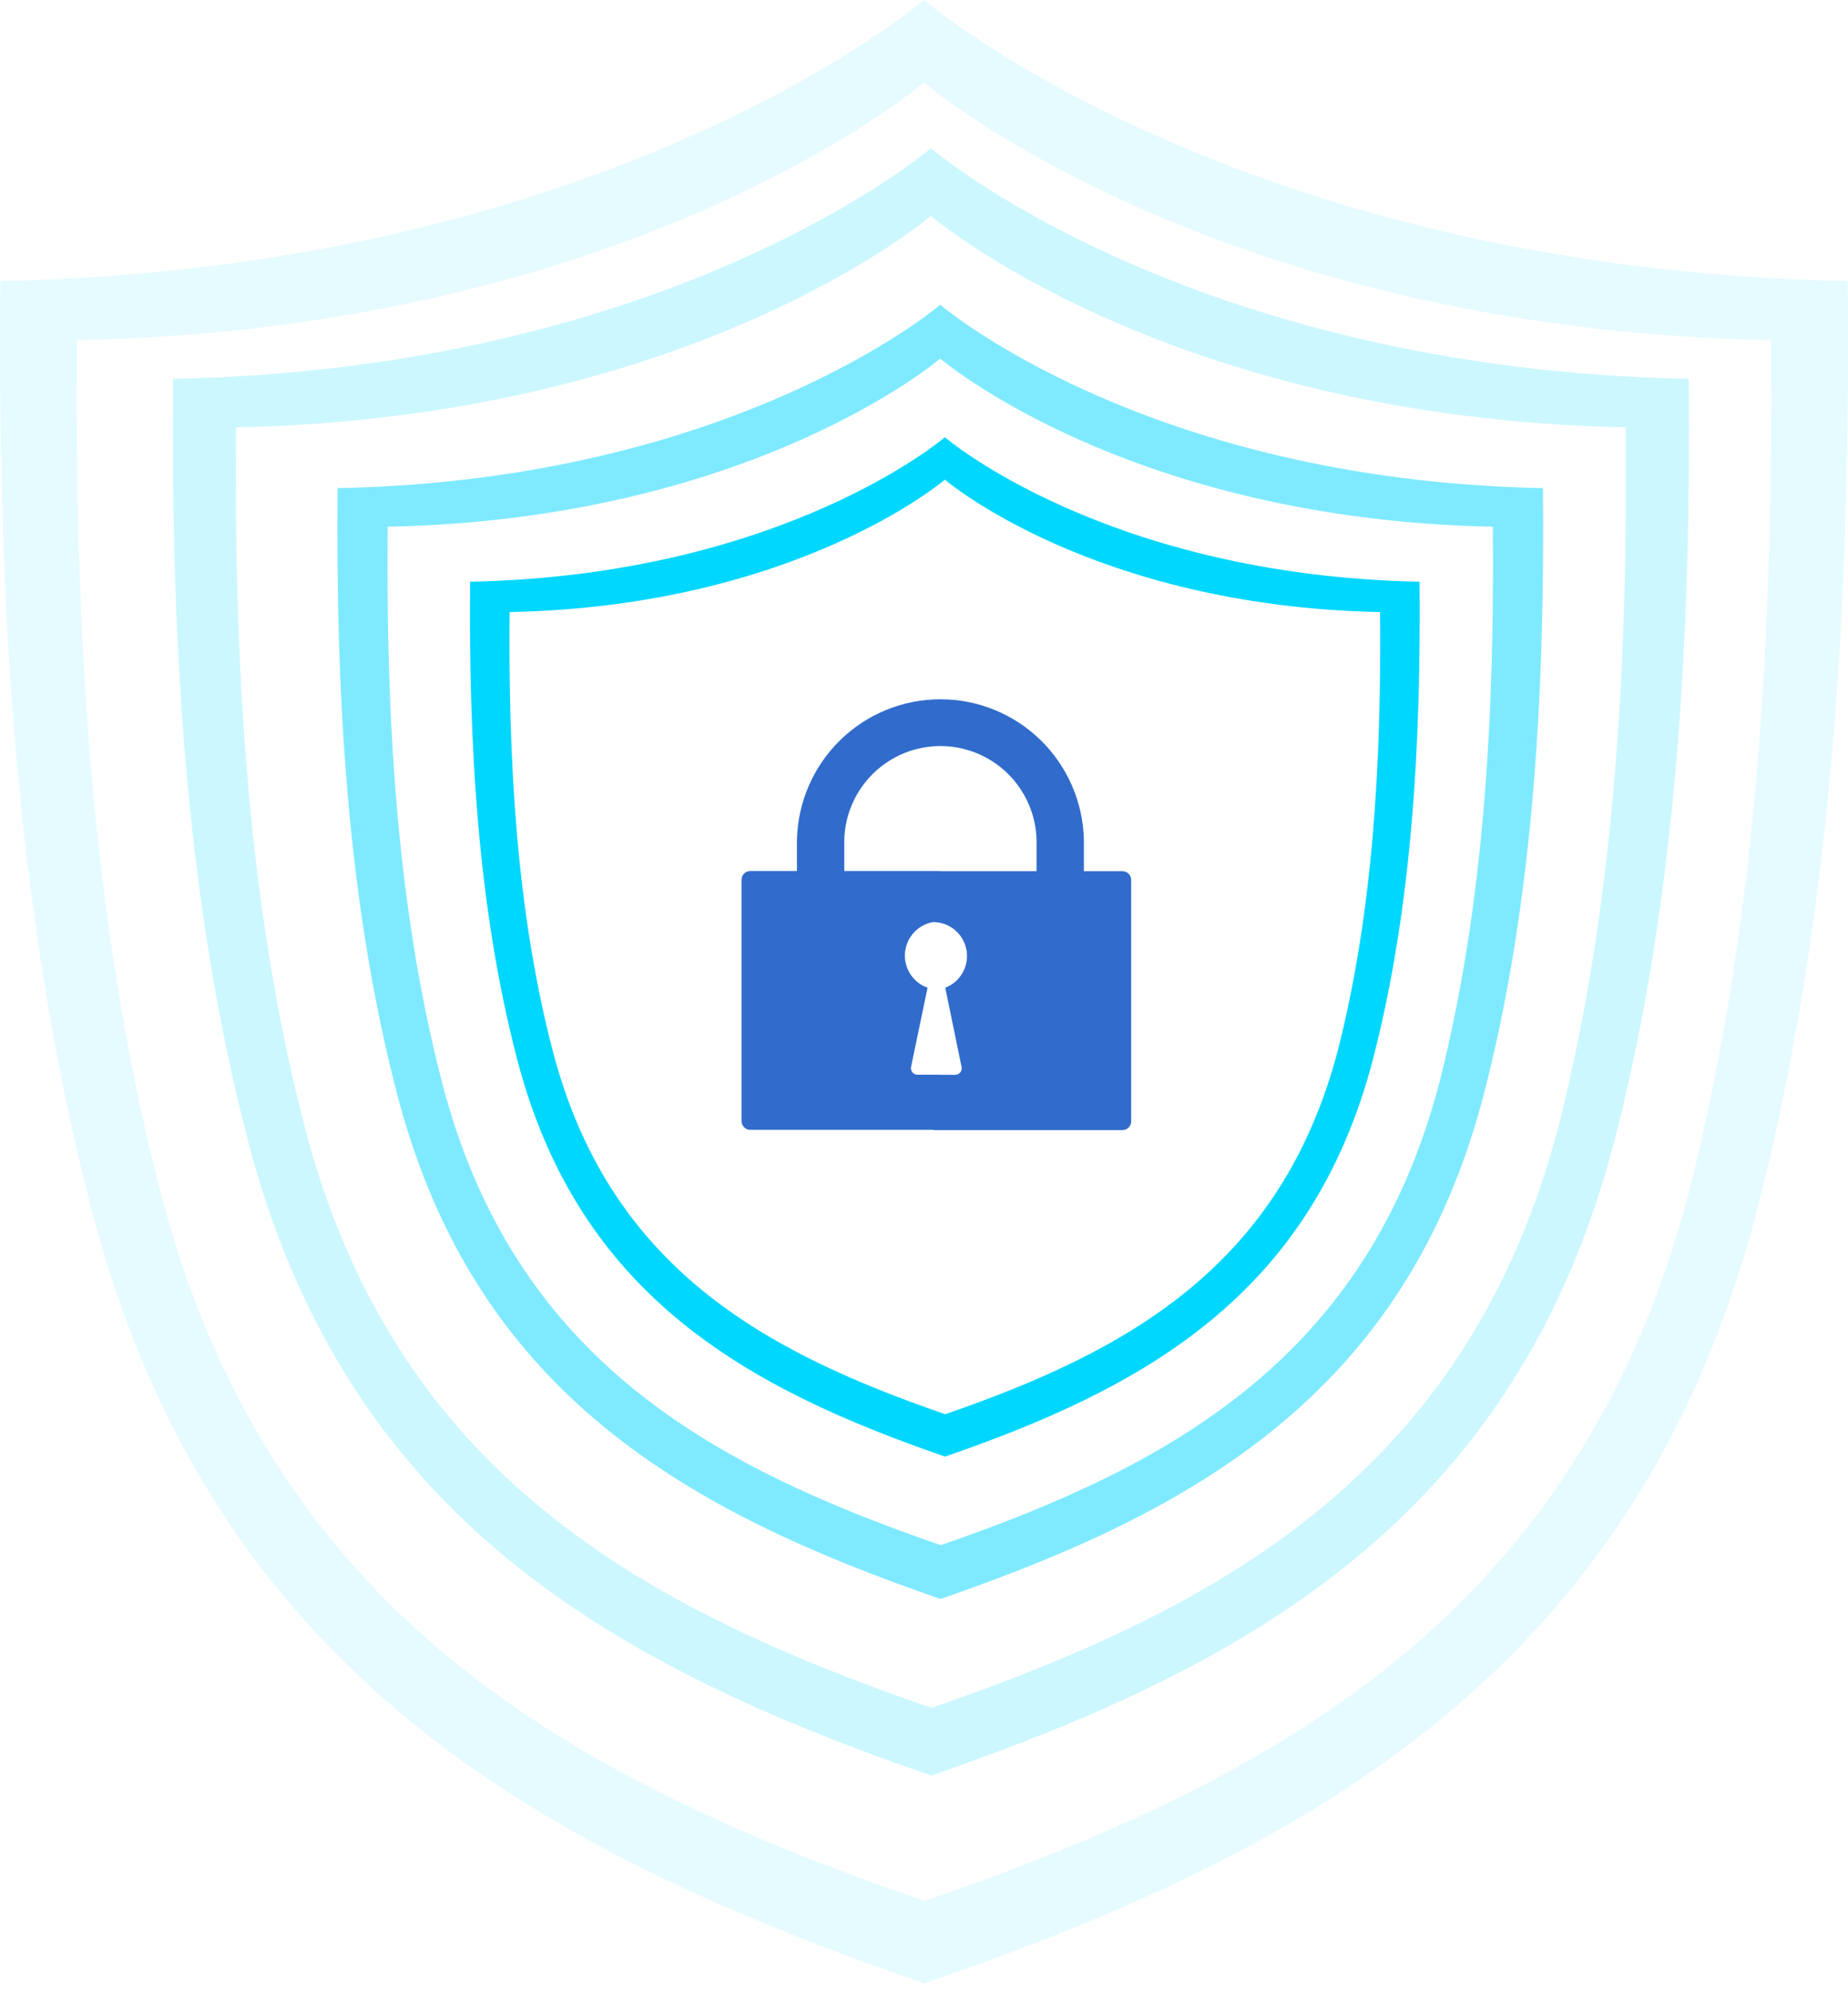 <svg width="64" height="69" viewBox="0 0 64 69" fill="none" xmlns="http://www.w3.org/2000/svg">
<g clip-path="url(#clip0)">
<path fill-rule="evenodd" clip-rule="evenodd" d="M32.722 15.144C32.722 15.144 38.295 19.93 49.163 20.147C49.211 25.628 48.926 31.342 47.556 36.657C45.427 44.884 39.582 48.082 32.729 50.449C25.876 48.082 20.031 44.884 17.902 36.657C16.518 31.342 16.233 25.628 16.282 20.147C27.149 19.93 32.722 15.144 32.722 15.144ZM32.722 16.612C32.722 16.612 37.829 20.998 47.795 21.199C47.841 26.225 47.578 31.462 46.344 36.335C44.377 43.881 39.018 46.809 32.735 48.981C26.44 46.809 21.071 43.881 19.127 36.335C17.866 31.462 17.604 26.225 17.649 21.199C27.613 20.998 32.722 16.612 32.722 16.612Z" fill="#00D7FF"/>
<path d="M29.239 32.319V29.073C29.266 28.206 29.629 27.384 30.25 26.78C30.872 26.177 31.703 25.839 32.568 25.839C33.434 25.839 34.265 26.177 34.887 26.78C35.508 27.384 35.871 28.206 35.898 29.073V32.319H37.537V29.073C37.504 27.774 36.966 26.54 36.038 25.633C35.109 24.727 33.865 24.219 32.568 24.219C31.272 24.219 30.027 24.727 29.099 25.633C28.171 26.54 27.633 27.774 27.6 29.073V32.319H29.239Z" fill="#316CCC"/>
<path fill-rule="evenodd" clip-rule="evenodd" d="M31.75 37.222H32.525L32.538 37.215V37.225H33.103C33.136 37.221 33.167 37.211 33.196 37.194C33.224 37.177 33.249 37.154 33.267 37.126C33.286 37.098 33.298 37.067 33.303 37.034C33.308 37.001 33.306 36.968 33.297 36.936L32.736 34.209C32.991 34.111 33.204 33.928 33.338 33.69C33.472 33.452 33.519 33.175 33.472 32.906C33.424 32.637 33.285 32.393 33.077 32.216C32.87 32.039 32.607 31.94 32.335 31.936V31.932C32.328 31.933 32.321 31.935 32.314 31.936C32.057 31.98 31.823 32.109 31.647 32.301C31.471 32.493 31.364 32.739 31.342 32.998C31.32 33.258 31.385 33.518 31.526 33.737C31.668 33.956 31.877 34.122 32.123 34.209L31.556 36.933C31.547 36.965 31.544 36.998 31.55 37.031C31.555 37.064 31.567 37.095 31.586 37.123C31.604 37.15 31.628 37.173 31.657 37.191C31.685 37.208 31.717 37.218 31.75 37.222ZM32.547 30.173V30.167H25.983C25.903 30.167 25.827 30.198 25.771 30.254C25.714 30.31 25.682 30.386 25.681 30.465V38.832C25.682 38.911 25.714 38.987 25.771 39.043C25.827 39.099 25.903 39.131 25.983 39.131H32.335V39.14H38.873C38.953 39.141 39.029 39.109 39.085 39.053C39.142 38.997 39.174 38.921 39.175 38.842V30.472C39.174 30.392 39.142 30.316 39.085 30.26C39.029 30.204 38.953 30.173 38.873 30.173H32.547Z" fill="#316CCC"/>
<path fill-rule="evenodd" clip-rule="evenodd" d="M32.563 10.555C32.563 10.555 39.639 16.631 53.437 16.907C53.498 23.865 53.136 31.12 51.396 37.868C48.693 48.314 41.272 52.374 32.571 55.379C23.871 52.374 16.449 48.314 13.747 37.868C11.99 31.12 11.628 23.865 11.69 16.907C25.487 16.631 32.563 10.555 32.563 10.555ZM32.563 12.418C32.563 12.418 39.047 17.987 51.7 18.243C51.758 24.624 51.425 31.273 49.858 37.46C47.361 47.04 40.556 50.758 32.58 53.516C24.587 50.758 17.77 47.04 15.302 37.46C13.701 31.273 13.368 24.624 13.426 18.243C26.076 17.987 32.563 12.418 32.563 12.418Z" fill="#00D7FF" fill-opacity="0.5"/>
<path fill-rule="evenodd" clip-rule="evenodd" d="M32.239 5.135C32.239 5.135 41.136 12.774 58.485 13.122C58.562 21.871 58.107 30.993 55.919 39.477C52.521 52.611 43.19 57.717 32.25 61.495C21.31 57.717 11.978 52.611 8.58 39.477C6.371 30.993 5.916 21.871 5.994 13.122C23.342 12.774 32.239 5.135 32.239 5.135ZM32.239 7.477C32.239 7.477 40.391 14.48 56.302 14.801C56.374 22.824 55.956 31.185 53.985 38.964C50.845 51.01 42.29 55.685 32.26 59.152C22.21 55.685 13.639 51.01 10.535 38.964C8.523 31.185 8.104 22.824 8.177 14.801C24.082 14.48 32.239 7.477 32.239 7.477Z" fill="#00D7FF" fill-opacity="0.2"/>
<path fill-rule="evenodd" clip-rule="evenodd" d="M32 0C32 0 42.844 9.312 63.99 9.735C64.085 20.399 63.53 31.518 60.863 41.86C56.721 57.868 45.347 64.091 32.013 68.696C18.678 64.091 7.304 57.868 3.162 41.86C0.47 31.518 -0.085 20.399 0.01 9.735C21.156 9.312 32 0 32 0ZM32 2.856C32 2.856 41.936 11.39 61.33 11.782C61.418 21.562 60.907 31.752 58.505 41.234C54.678 55.916 44.25 61.614 32.025 65.841C19.775 61.614 9.328 55.916 5.545 41.234C3.093 31.752 2.582 21.562 2.67 11.782C22.058 11.39 32 2.856 32 2.856Z" fill="#00D7FF" fill-opacity="0.1"/>
</g>
<defs>
<clipPath id="clip0">
<rect width="64" height="68.696" fill="white"/>
</clipPath>
</defs>
</svg>
